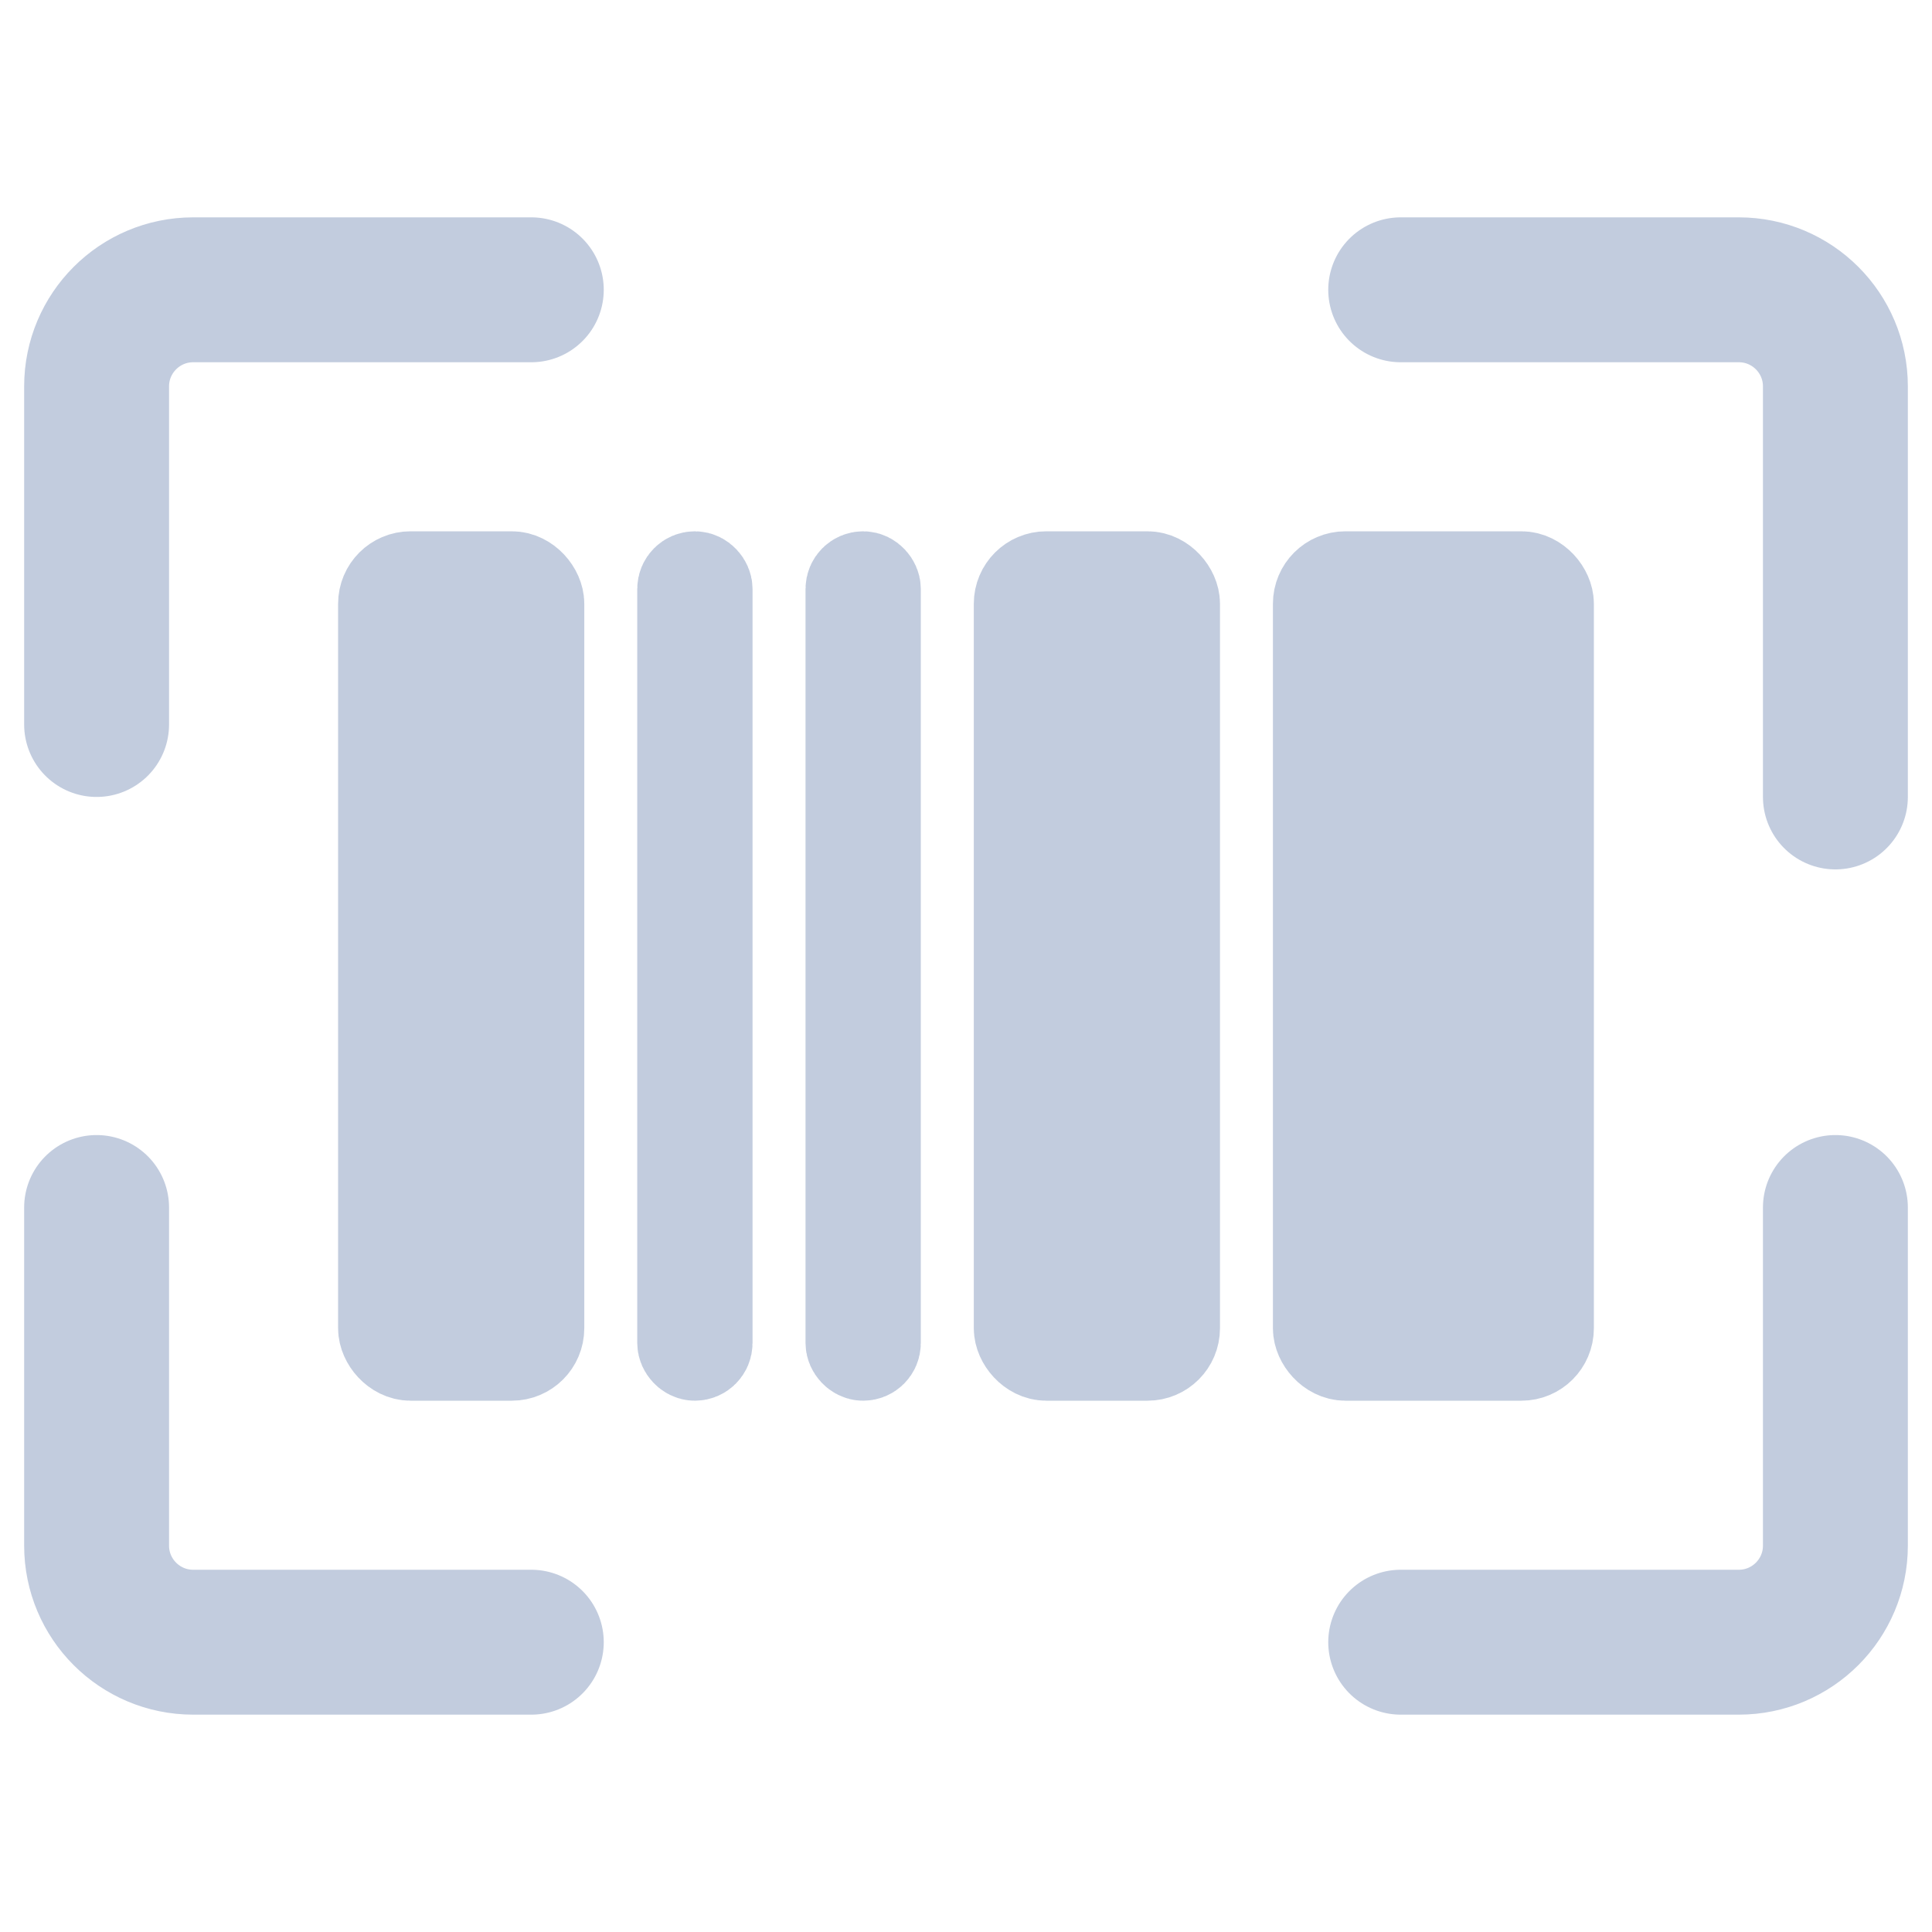 <svg width="80" height="80" viewBox="0 0 80 80" fill="none" xmlns="http://www.w3.org/2000/svg">
  <path d="M22 12L8 12C5.791 12 4 13.791 4 16L4 30" stroke="#C2CCDE" stroke-width="6" stroke-linecap="round" stroke-linejoin="round" />
  <path d="M22 68H8C5.791 68 4 66.209 4 64L4 50" stroke="#C2CCDE" stroke-width="6" stroke-linecap="round" stroke-linejoin="round" />
  <path d="M58 12L72 12C74.209 12 76 13.791 76 16V33" stroke="#C2CCDE" stroke-width="6" stroke-linecap="round" stroke-linejoin="round" />
  <path d="M58 68H72C74.209 68 76 66.209 76 64V50" stroke="#C2CCDE" stroke-width="6" stroke-linecap="round" stroke-linejoin="round" />
  <rect x="16" y="24" width="6.194" height="32" rx="1" fill="#C2CCDE" stroke="#C2CCDE" stroke-width="4" stroke-linecap="round" />
  <rect x="28.387" y="24" width="0.774" height="32" rx="0.387" fill="#C2CCDE" stroke="#C2CCDE" stroke-width="4" stroke-linecap="round" />
  <rect x="35.355" y="24" width="0.774" height="32" rx="0.387" fill="#C2CCDE" stroke="#C2CCDE" stroke-width="4" stroke-linecap="round" />
  <rect x="42.323" y="24" width="6.194" height="32" rx="1" fill="#C2CCDE" stroke="#C2CCDE" stroke-width="4" stroke-linecap="round" />
  <rect x="54.709" y="24" width="9.29" height="32" rx="1" fill="#C2CCDE" stroke="#C2CCDE" stroke-width="4" stroke-linecap="round" />
</svg>